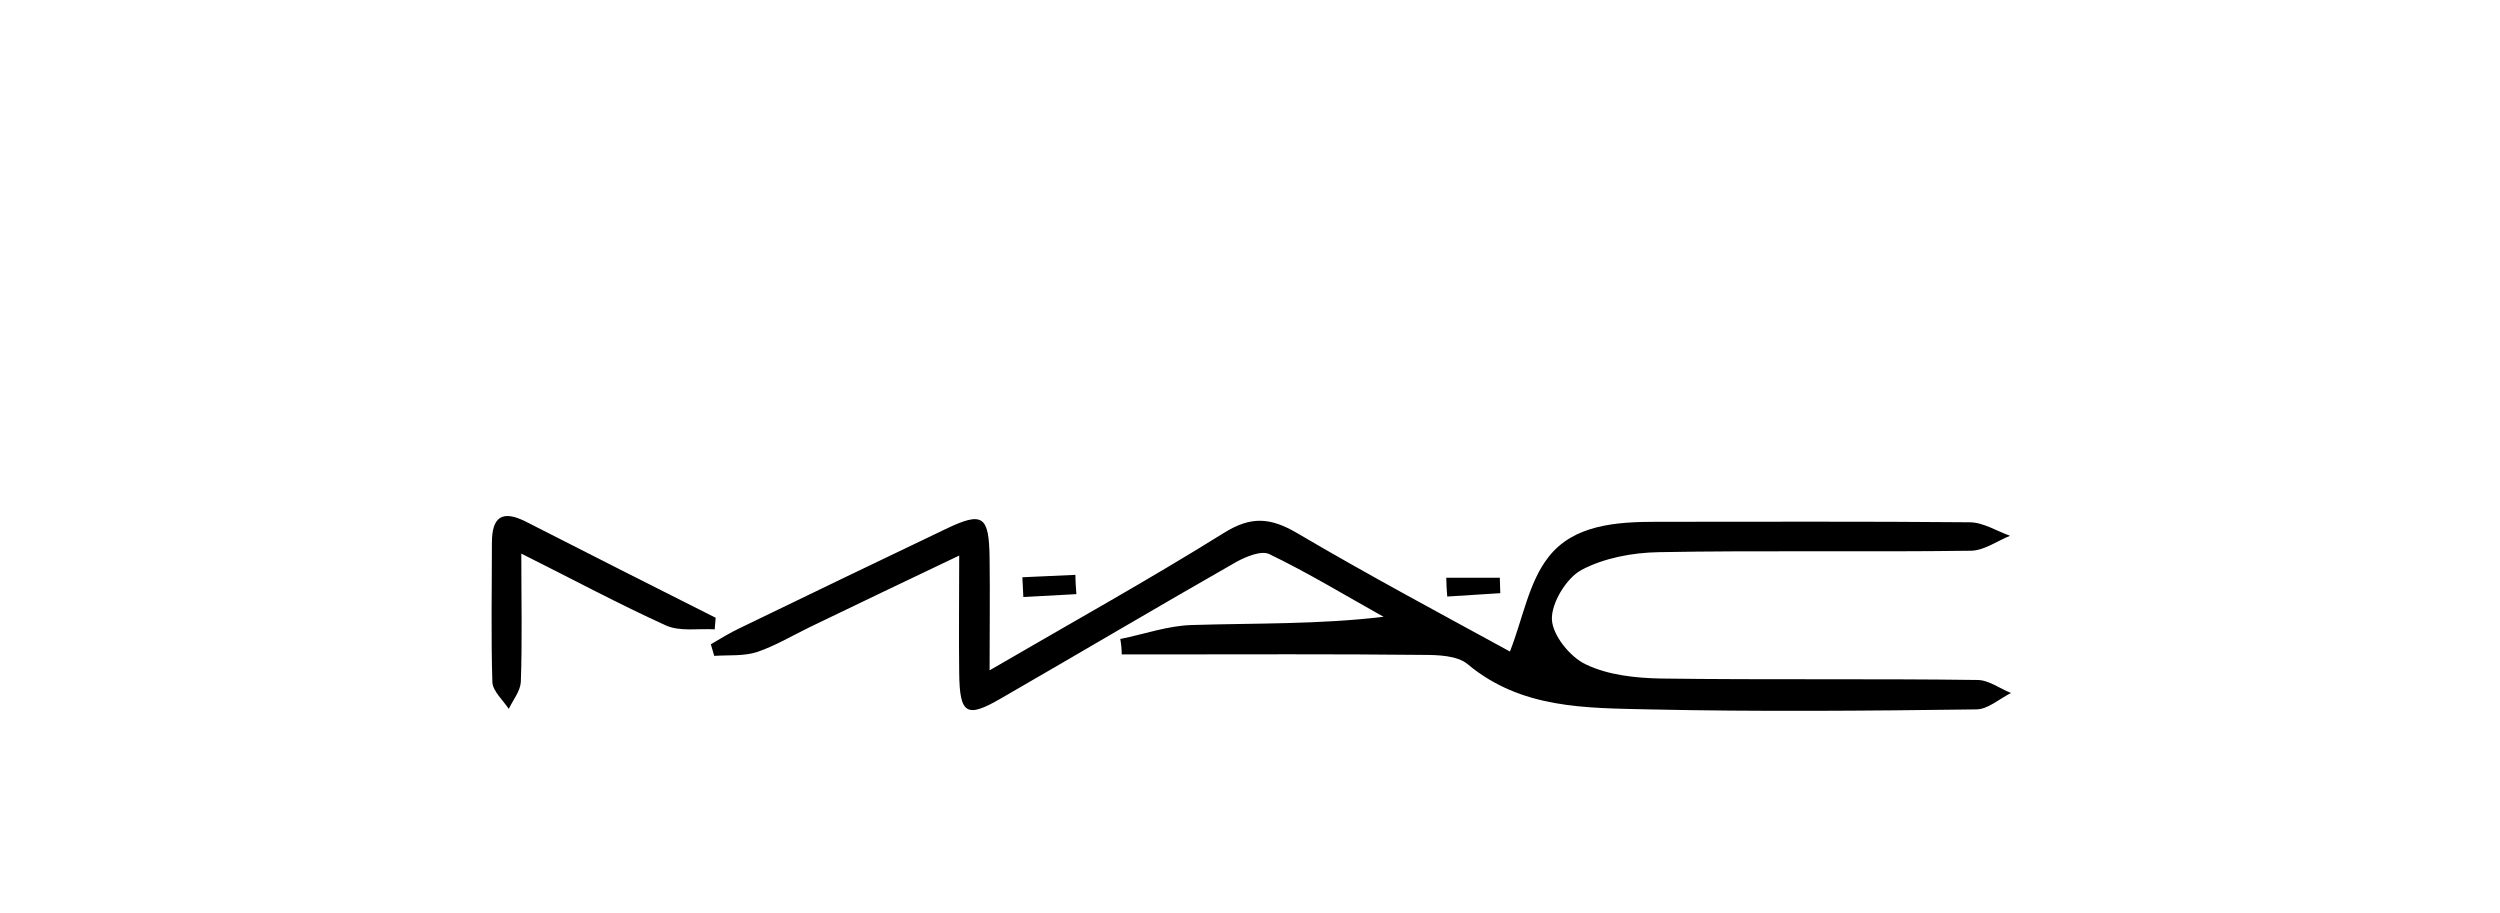 <?xml version="1.0" encoding="utf-8"?>
<!-- Generator: Adobe Illustrator 24.1.2, SVG Export Plug-In . SVG Version: 6.00 Build 0)  -->
<svg version="1.1" id="圖層_1" xmlns="http://www.w3.org/2000/svg" xmlns:xlink="http://www.w3.org/1999/xlink" x="0px" y="0px"
	 viewBox="0 0 518.4 189.4" style="enable-background:new 0 0 518.4 189.4;" xml:space="preserve">
<g>
	<path d="M232.3,132.5c5-1,10-2.8,15-2.9c13.1-0.4,26.1-0.1,39.6-1.7c-7.9-4.4-15.6-9.1-23.7-13c-1.6-0.8-4.8,0.5-6.8,1.6
		c-16.3,9.3-32.5,18.9-48.8,28.3c-7.2,4.2-8.6,3.3-8.7-5.2c-0.1-7.6,0-15.2,0-24.4c-11.1,5.3-21,10-30.9,14.8
		c-3.7,1.8-7.2,3.9-11,5.2c-2.8,0.9-5.9,0.6-8.9,0.8c-0.2-0.8-0.5-1.6-0.7-2.4c2-1.2,4-2.4,6.1-3.4c14.2-6.9,28.4-13.7,42.6-20.5
		c7.7-3.7,9-2.8,9.1,6.1c0.1,7.3,0,14.5,0,23.2c17.2-10,33.2-18.9,48.6-28.5c5.6-3.5,9.6-3.2,15.1,0c15.1,8.9,30.5,17.1,44.2,24.6
		c2.7-6.9,3.9-14.4,8-19.6c5.2-6.7,14.1-7.3,22.4-7.3c21.6,0,43.3-0.1,64.9,0.1c2.8,0,5.6,1.8,8.4,2.8c-2.7,1.1-5.3,3-8,3.1
		c-21.6,0.3-43.3-0.1-64.9,0.3c-5.4,0.1-11.3,1.2-16,3.7c-3.1,1.7-6.2,6.8-6.1,10.2c0.1,3.3,3.8,7.9,7.1,9.4
		c4.6,2.2,10.3,2.8,15.5,2.9c21.9,0.3,43.8,0,65.6,0.3c2.4,0,4.7,1.8,7,2.7c-2.4,1.2-4.8,3.4-7.2,3.4c-22.6,0.3-45.3,0.5-67.9,0
		c-13.1-0.3-26.5-0.1-37.6-9.4c-2.2-1.8-6.2-1.9-9.4-1.9c-18.3-0.2-36.6-0.1-55-0.1c-2.4,0-4.8,0-7.3,0
		C232.6,134.6,232.5,133.6,232.3,132.5z"/>
	<path d="M108.1,114.8c0,9.9,0.2,18.2-0.1,26.6c-0.1,1.9-1.6,3.7-2.5,5.6c-1.2-1.8-3.3-3.7-3.4-5.5c-0.3-9.6-0.1-19.3-0.1-28.9
		c0-5.3,2-7,7.1-4.4c13.1,6.7,26.2,13.3,39.3,19.9c-0.1,0.8-0.1,1.6-0.2,2.4c-3.4-0.2-7.2,0.5-10.1-0.8
		C128.4,125.3,119.1,120.3,108.1,114.8z"/>
	<path d="M223.2,123.2c-3.7,0.2-7.3,0.4-11,0.6c-0.1-1.4-0.1-2.7-0.2-4.1c3.7-0.2,7.4-0.3,11-0.5C223,120.6,223.1,121.9,223.2,123.2
		z"/>
	<path d="M299.9,119.8c3.7,0,7.4,0,11.1,0c0,1.1,0.1,2.1,0.1,3.2c-3.7,0.2-7.3,0.5-11,0.7C300,122.4,299.9,121.1,299.9,119.8z"/>
</g>
</svg>
